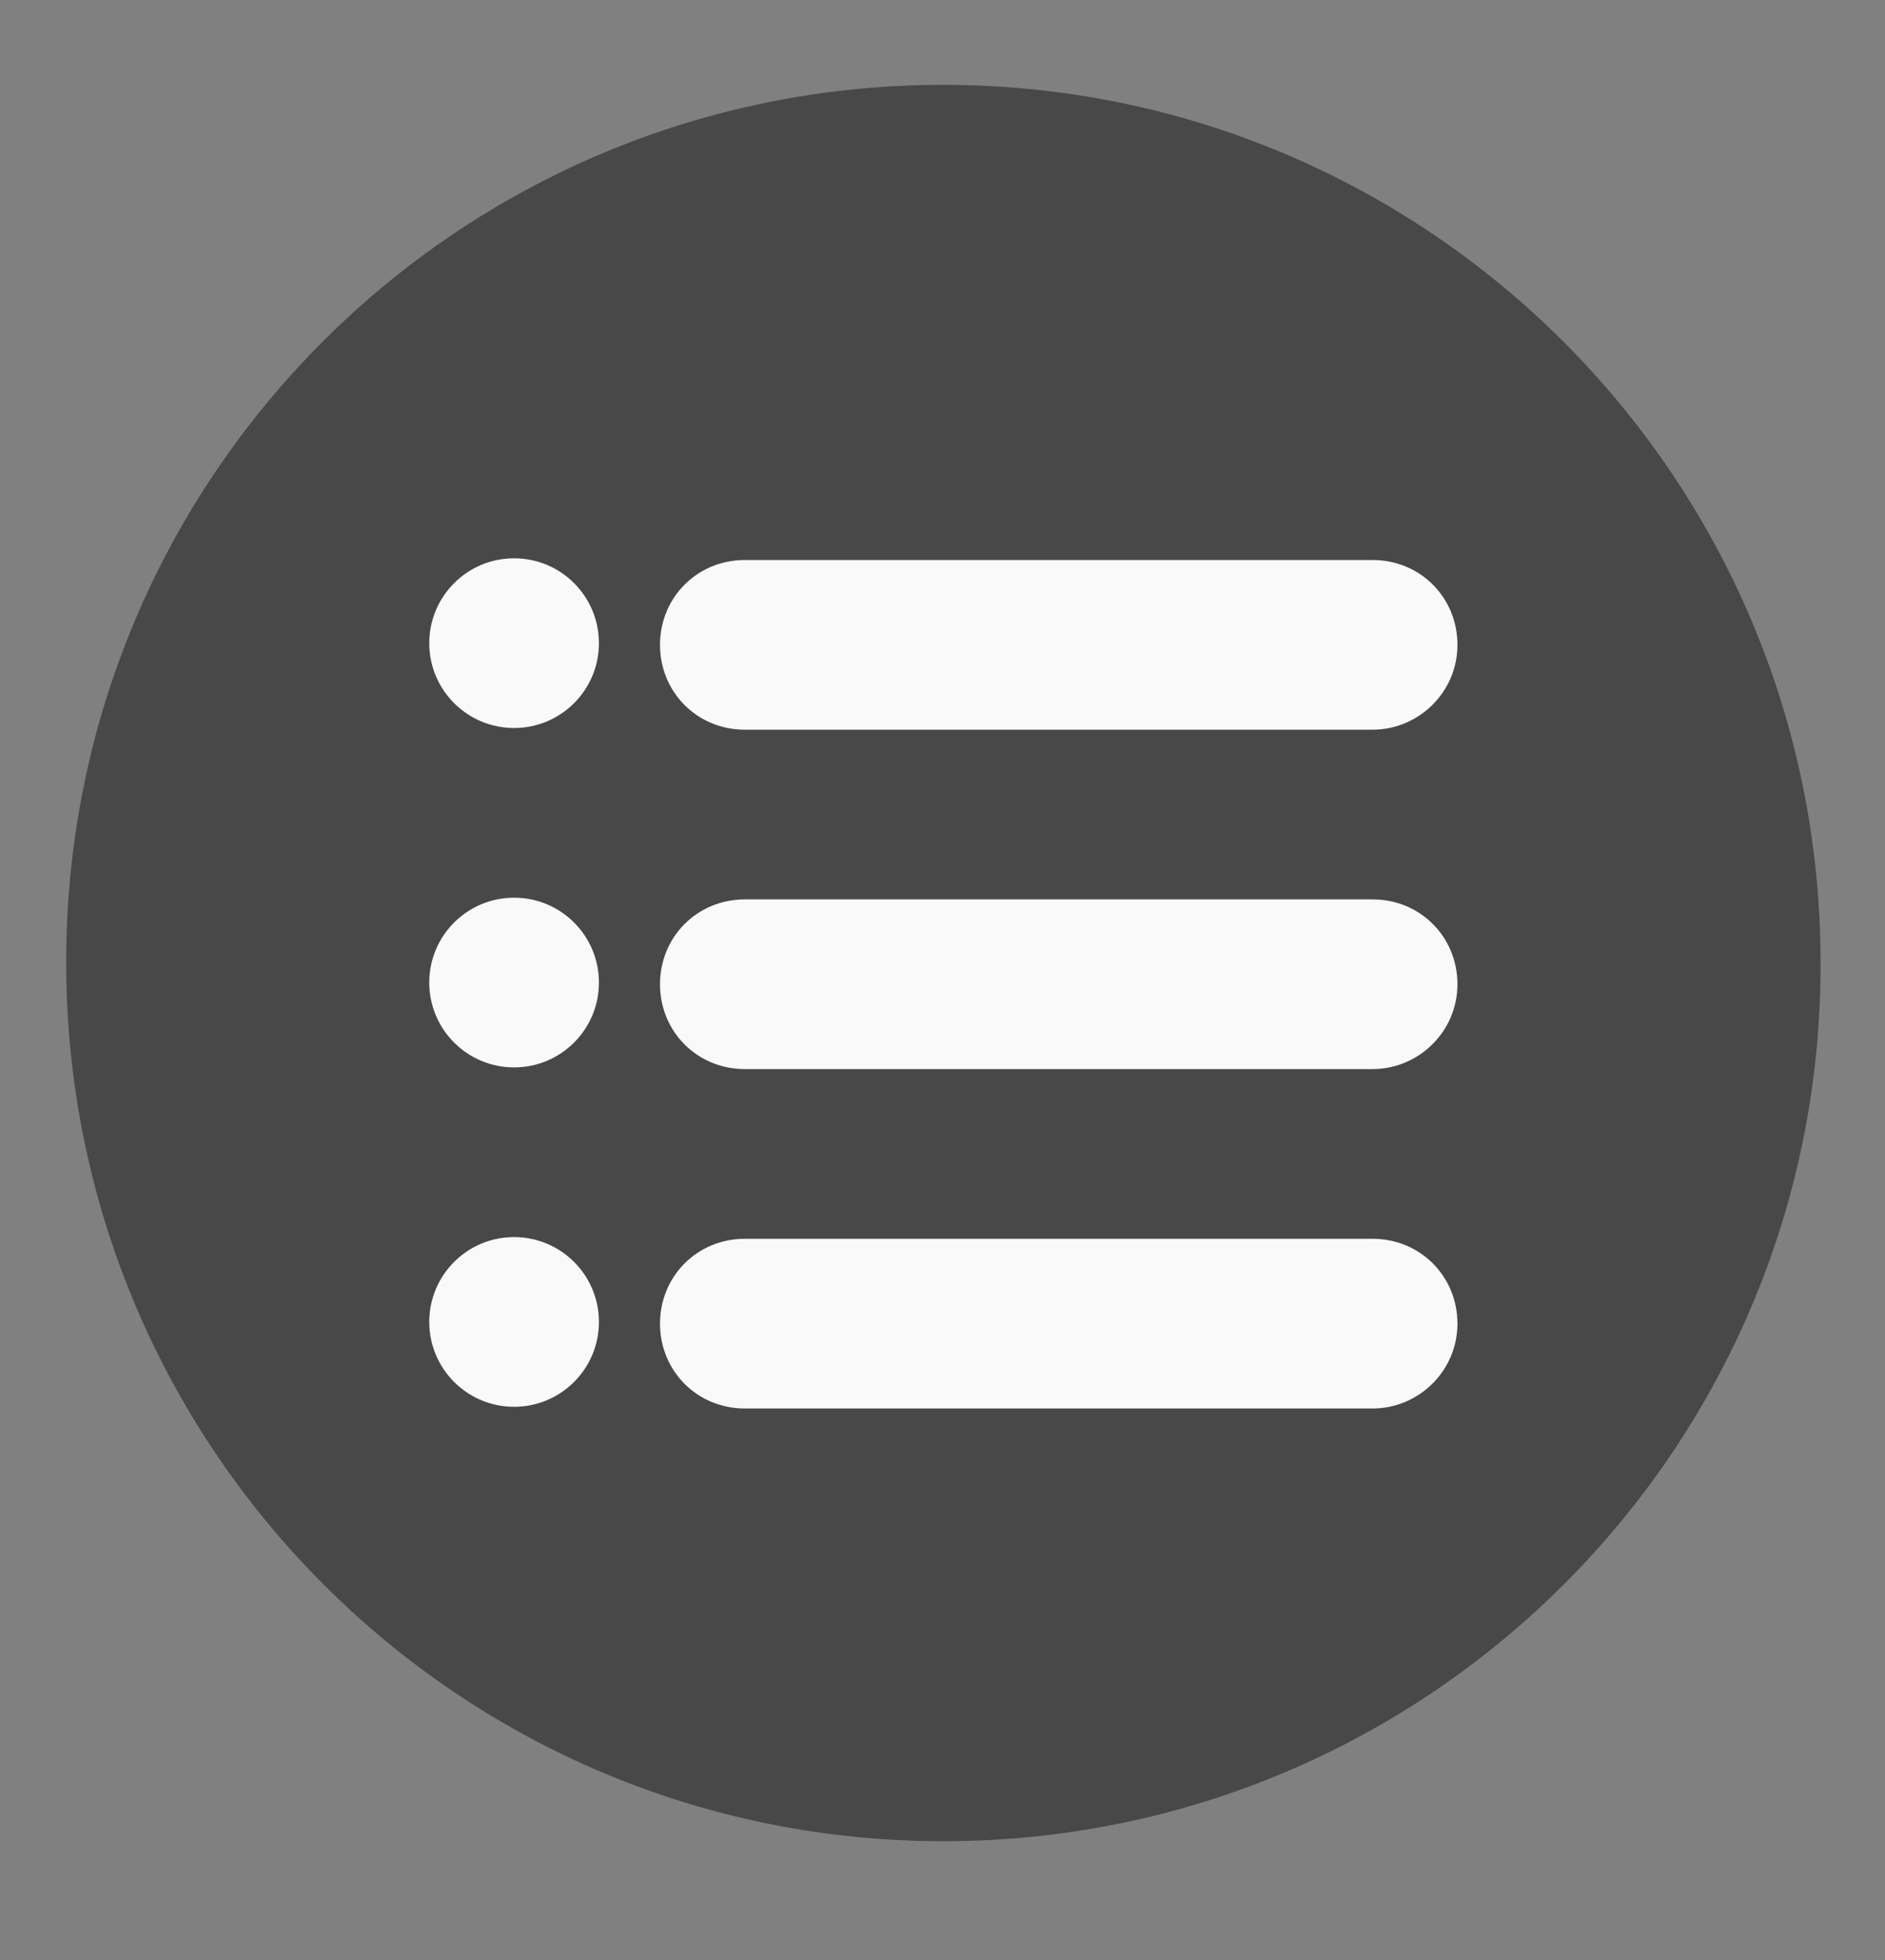 <svg xmlns="http://www.w3.org/2000/svg" viewBox="0 0 111.1 115.5">
  <rect x="0" y="0" width="111.1" height="115.5" fill="#808080" stroke="none"/>
  <path fill="#484848" d="M55.6 108.5C27 108.5 3.9 85.3 3.9 56.7 3.9 28.1 27 5 55.6 5s51.7 23.2 51.7 51.7c.1 28.6-23.1 51.8-51.7 51.8z"/>
  <path fill="#F9F9F9" d="M80.9 43h-37c-2.8 0-5-2.2-5-5s2.2-5 5-5h37c2.8 0 5 2.2 5 5s-2.3 5-5 5zM80.9 63h-37c-2.8 0-5-2.2-5-5s2.2-5 5-5h37c2.8 0 5 2.2 5 5s-2.3 5-5 5zM80.9 83h-37c-2.8 0-5-2.2-5-5s2.2-5 5-5h37c2.8 0 5 2.2 5 5s-2.3 5-5 5z"/>
  <circle fill="#F9F9F9" cx="30.3" cy="37.9" r="5"/>
  <circle fill="#F9F9F9" cx="30.3" cy="57.9" r="5"/>
  <circle fill="#F9F9F9" cx="30.3" cy="77.9" r="5"/>
</svg>
